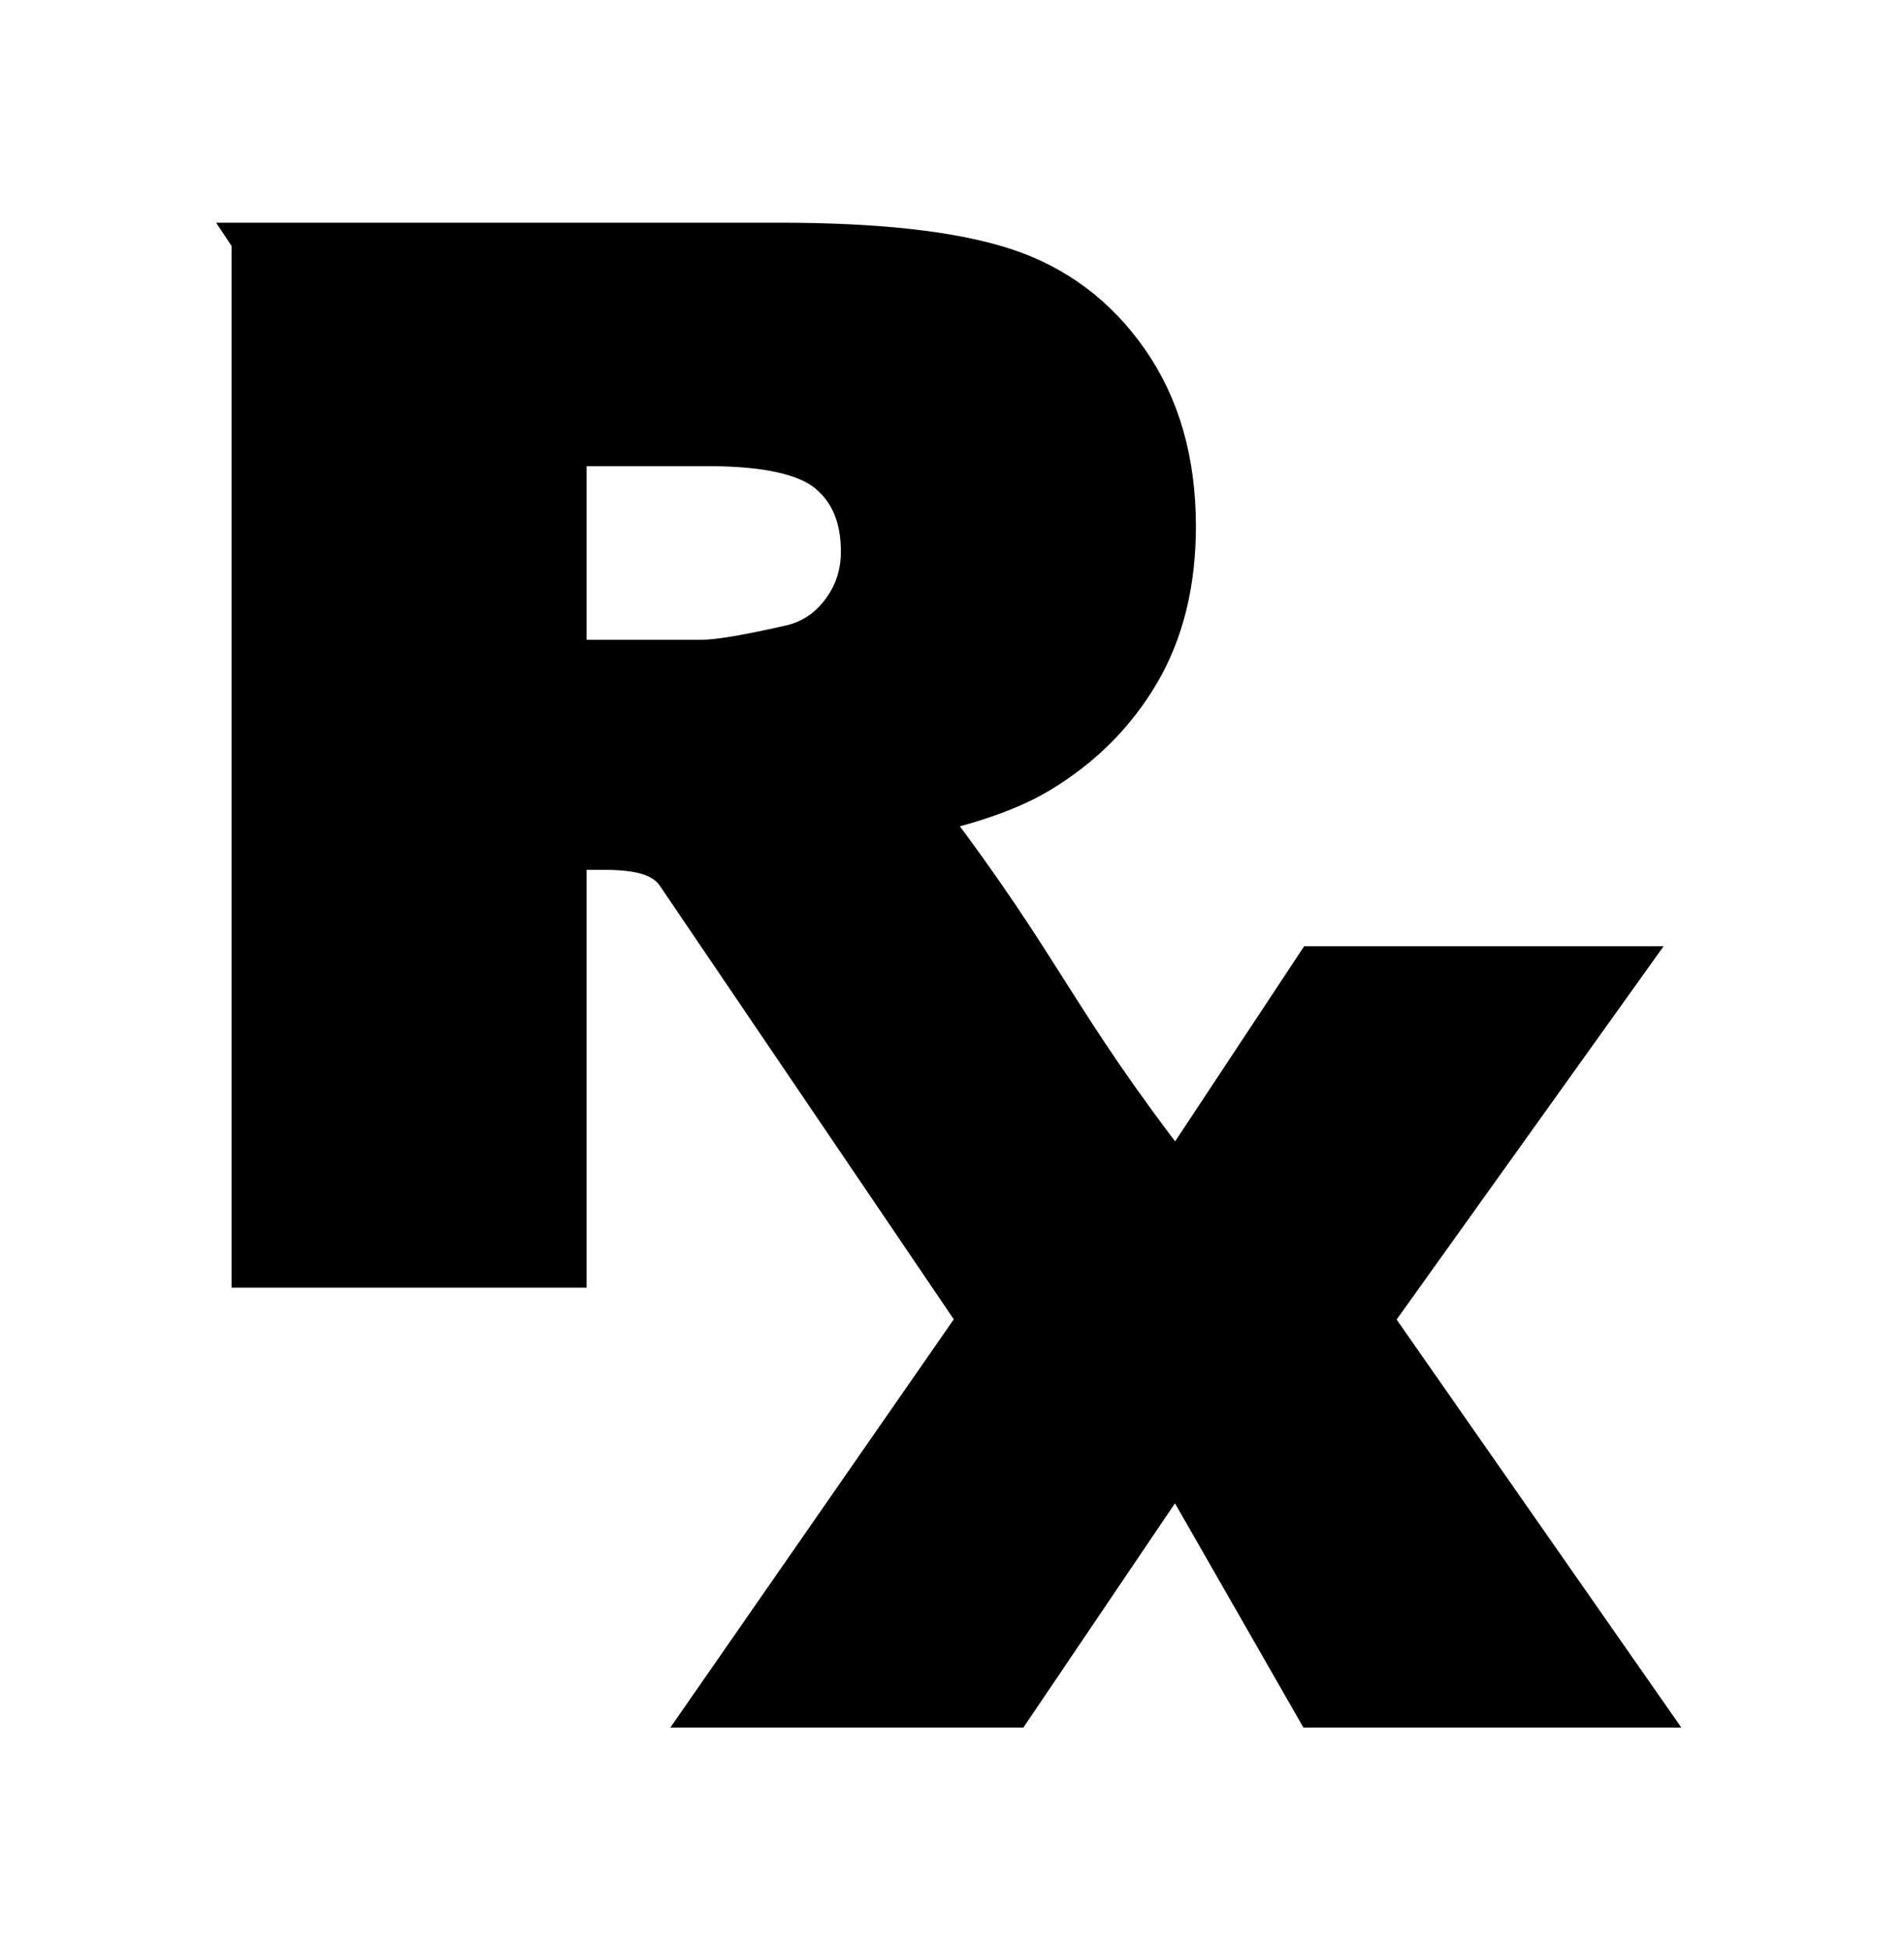 <?xml version="1.0" encoding="UTF-8" standalone="no"?>
<svg
   xmlns:dc="http://purl.org/dc/elements/1.1/"
   xmlns:cc="http://creativecommons.org/ns#"
   xmlns:rdf="http://www.w3.org/1999/02/22-rdf-syntax-ns#"
   xmlns:svg="http://www.w3.org/2000/svg"
   xmlns="http://www.w3.org/2000/svg"
   xmlns:sodipodi="http://sodipodi.sourceforge.net/DTD/sodipodi-0.dtd"
   xmlns:inkscape="http://www.inkscape.org/namespaces/inkscape"
   viewBox="0 0 427.531 437.85"
   version="1.1"
   id="svg4"
   sodipodi:docname="symbols-41709.svg"
   width="427.531"
   height="437.85"
   inkscape:version="0.92.0 r15299">
  <defs
     id="defs8" />
  <sodipodi:namedview
     pagecolor="#ffffff"
     bordercolor="#666666"
     borderopacity="1"
     objecttolerance="10"
     gridtolerance="10"
     guidetolerance="10"
     inkscape:pageopacity="0"
     inkscape:pageshadow="2"
     inkscape:window-width="1280"
     inkscape:window-height="657"
     id="namedview6"
     showgrid="false"
     fit-margin-top="50"
     fit-margin-left="50"
     fit-margin-right="50"
     fit-margin-bottom="50"
     inkscape:zoom="0.22425739"
     inkscape:cx="-652.62446"
     inkscape:cy="185.8269"
     inkscape:window-x="-8"
     inkscape:window-y="-8"
     inkscape:window-maximized="1"
     inkscape:current-layer="svg4" />
  <path
     d="m 56.001,54.002 v 231.09 h 71.719 v -93.812 h 6.312 c 6.515,1e-4 13.951,0.188 17.469,5.375 l 67.516,99.57 -60.844,87.625 h 69.5 l 36.438,-53.906 30.875,53.906 h 74.875 l -61.156,-87.625 57.062,-79.781 h -70.781 l -30.875,46.688 c -26.844,-34.648 -28.956,-45.209 -55.391,-80.038 10.613,-2.417 18.967,-5.478 25.062,-9.156 9.563,-5.78 17.098,-13.294 22.562,-22.594 5.464,-9.3 8.187,-20.367 8.188,-33.188 -2.3e-4,-14.712 -3.573,-27.191 -10.719,-37.438 -7.146,-10.247 -16.554,-17.279 -28.219,-21.062 C 213.929,55.873 197.068,54 175,54 H 56 Z m 71.719,46.656 h 31.375 c 13.03,1.8e-4 21.896,2.007 26.625,6 4.729,3.993 7.094,9.695 7.094,17.156 -1.6e-4,5.044 -1.505,9.518 -4.5,13.406 -2.995,3.888 -6.865,6.304 -11.594,7.25 -9.353,2.102 -15.649,3.156 -18.906,3.156 h -30.094 v -46.969 z"
     id="path2"
     style="fill:#000000;fill-opacity:1;stroke:#000000;stroke-width:8"
     inkscape:connector-curvature="0" />
</svg>
